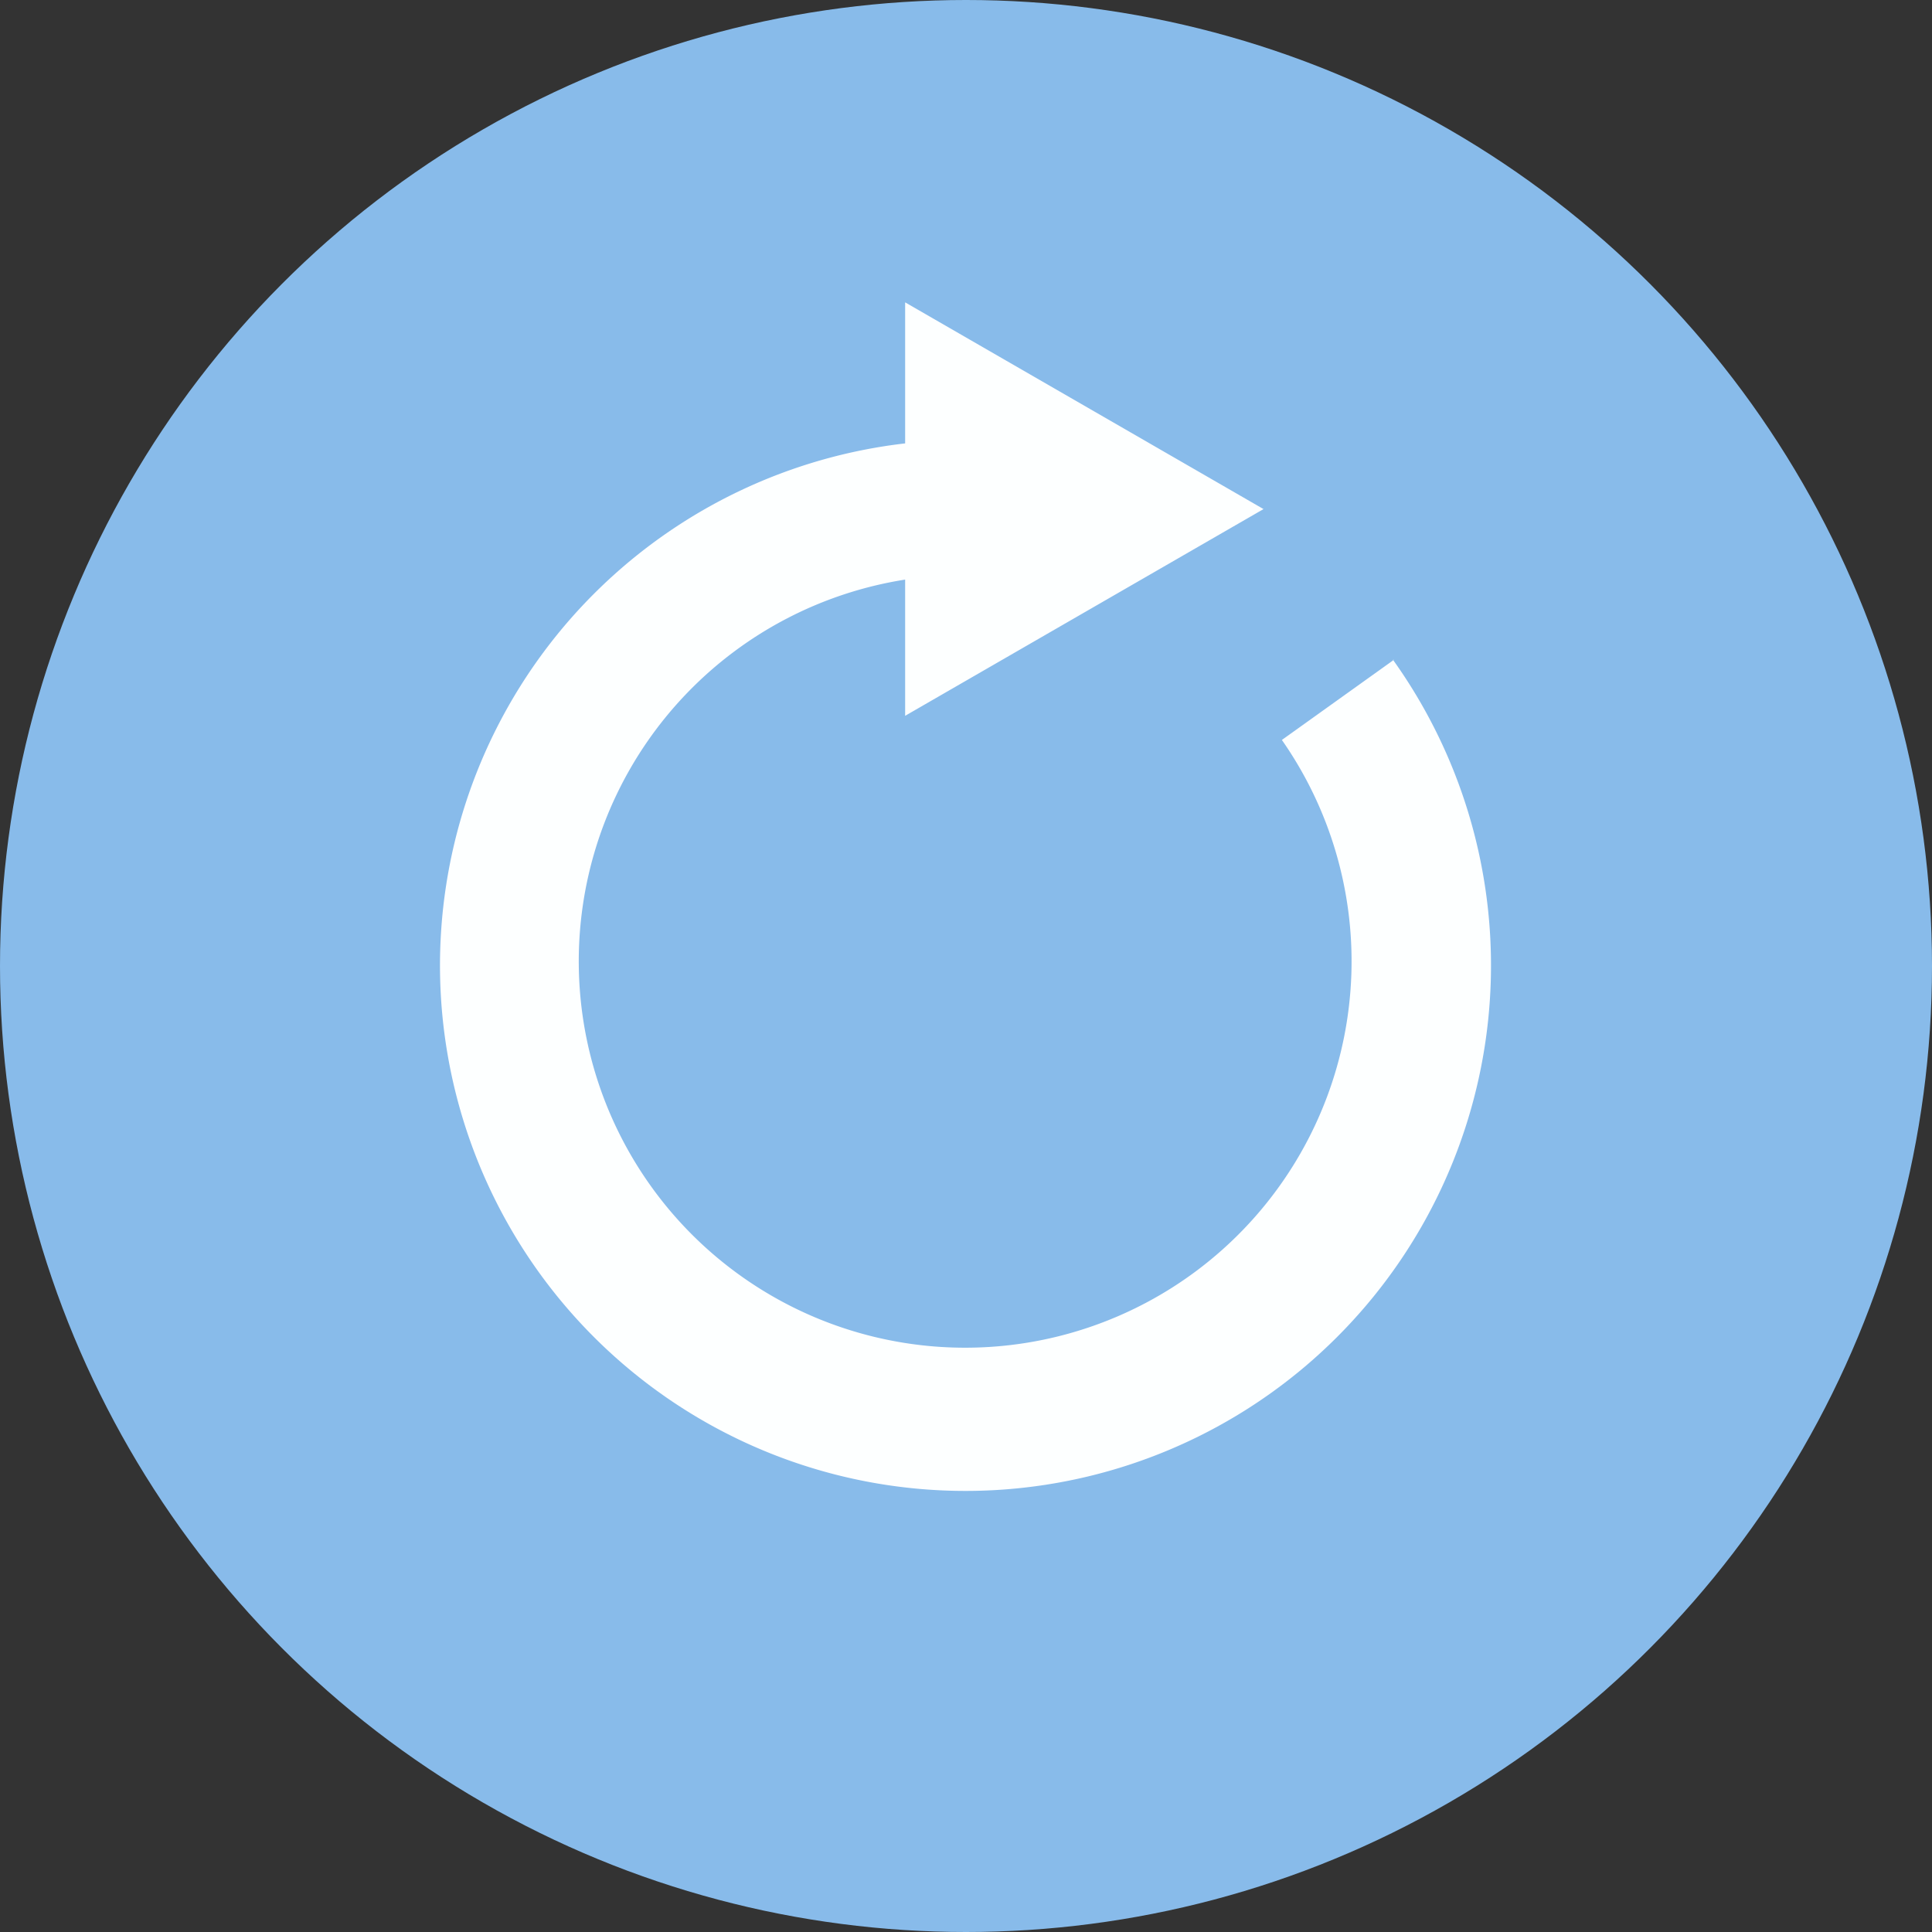 <svg xmlns="http://www.w3.org/2000/svg" viewBox="0 0 20 20"><rect x="0" y="0" width="20" height="20" fill="#333333" stroke="none"/><defs><style>.cls-1{fill:#88bbea;}.cls-2{fill:#fdffff;}</style></defs><title>Asset 43</title><g id="Layer_2" data-name="Layer 2"><g id="annotations"><circle class="cls-1" cx="10" cy="10" r="10"/><path class="cls-2" d="M14.43,6.83l-1.16.83A4,4,0,1,1,9.37,6V7.41l3.71-2.14L9.37,3.13V4.59a5.44,5.44,0,1,0,5.05,2.24Z"/></g></g></svg>